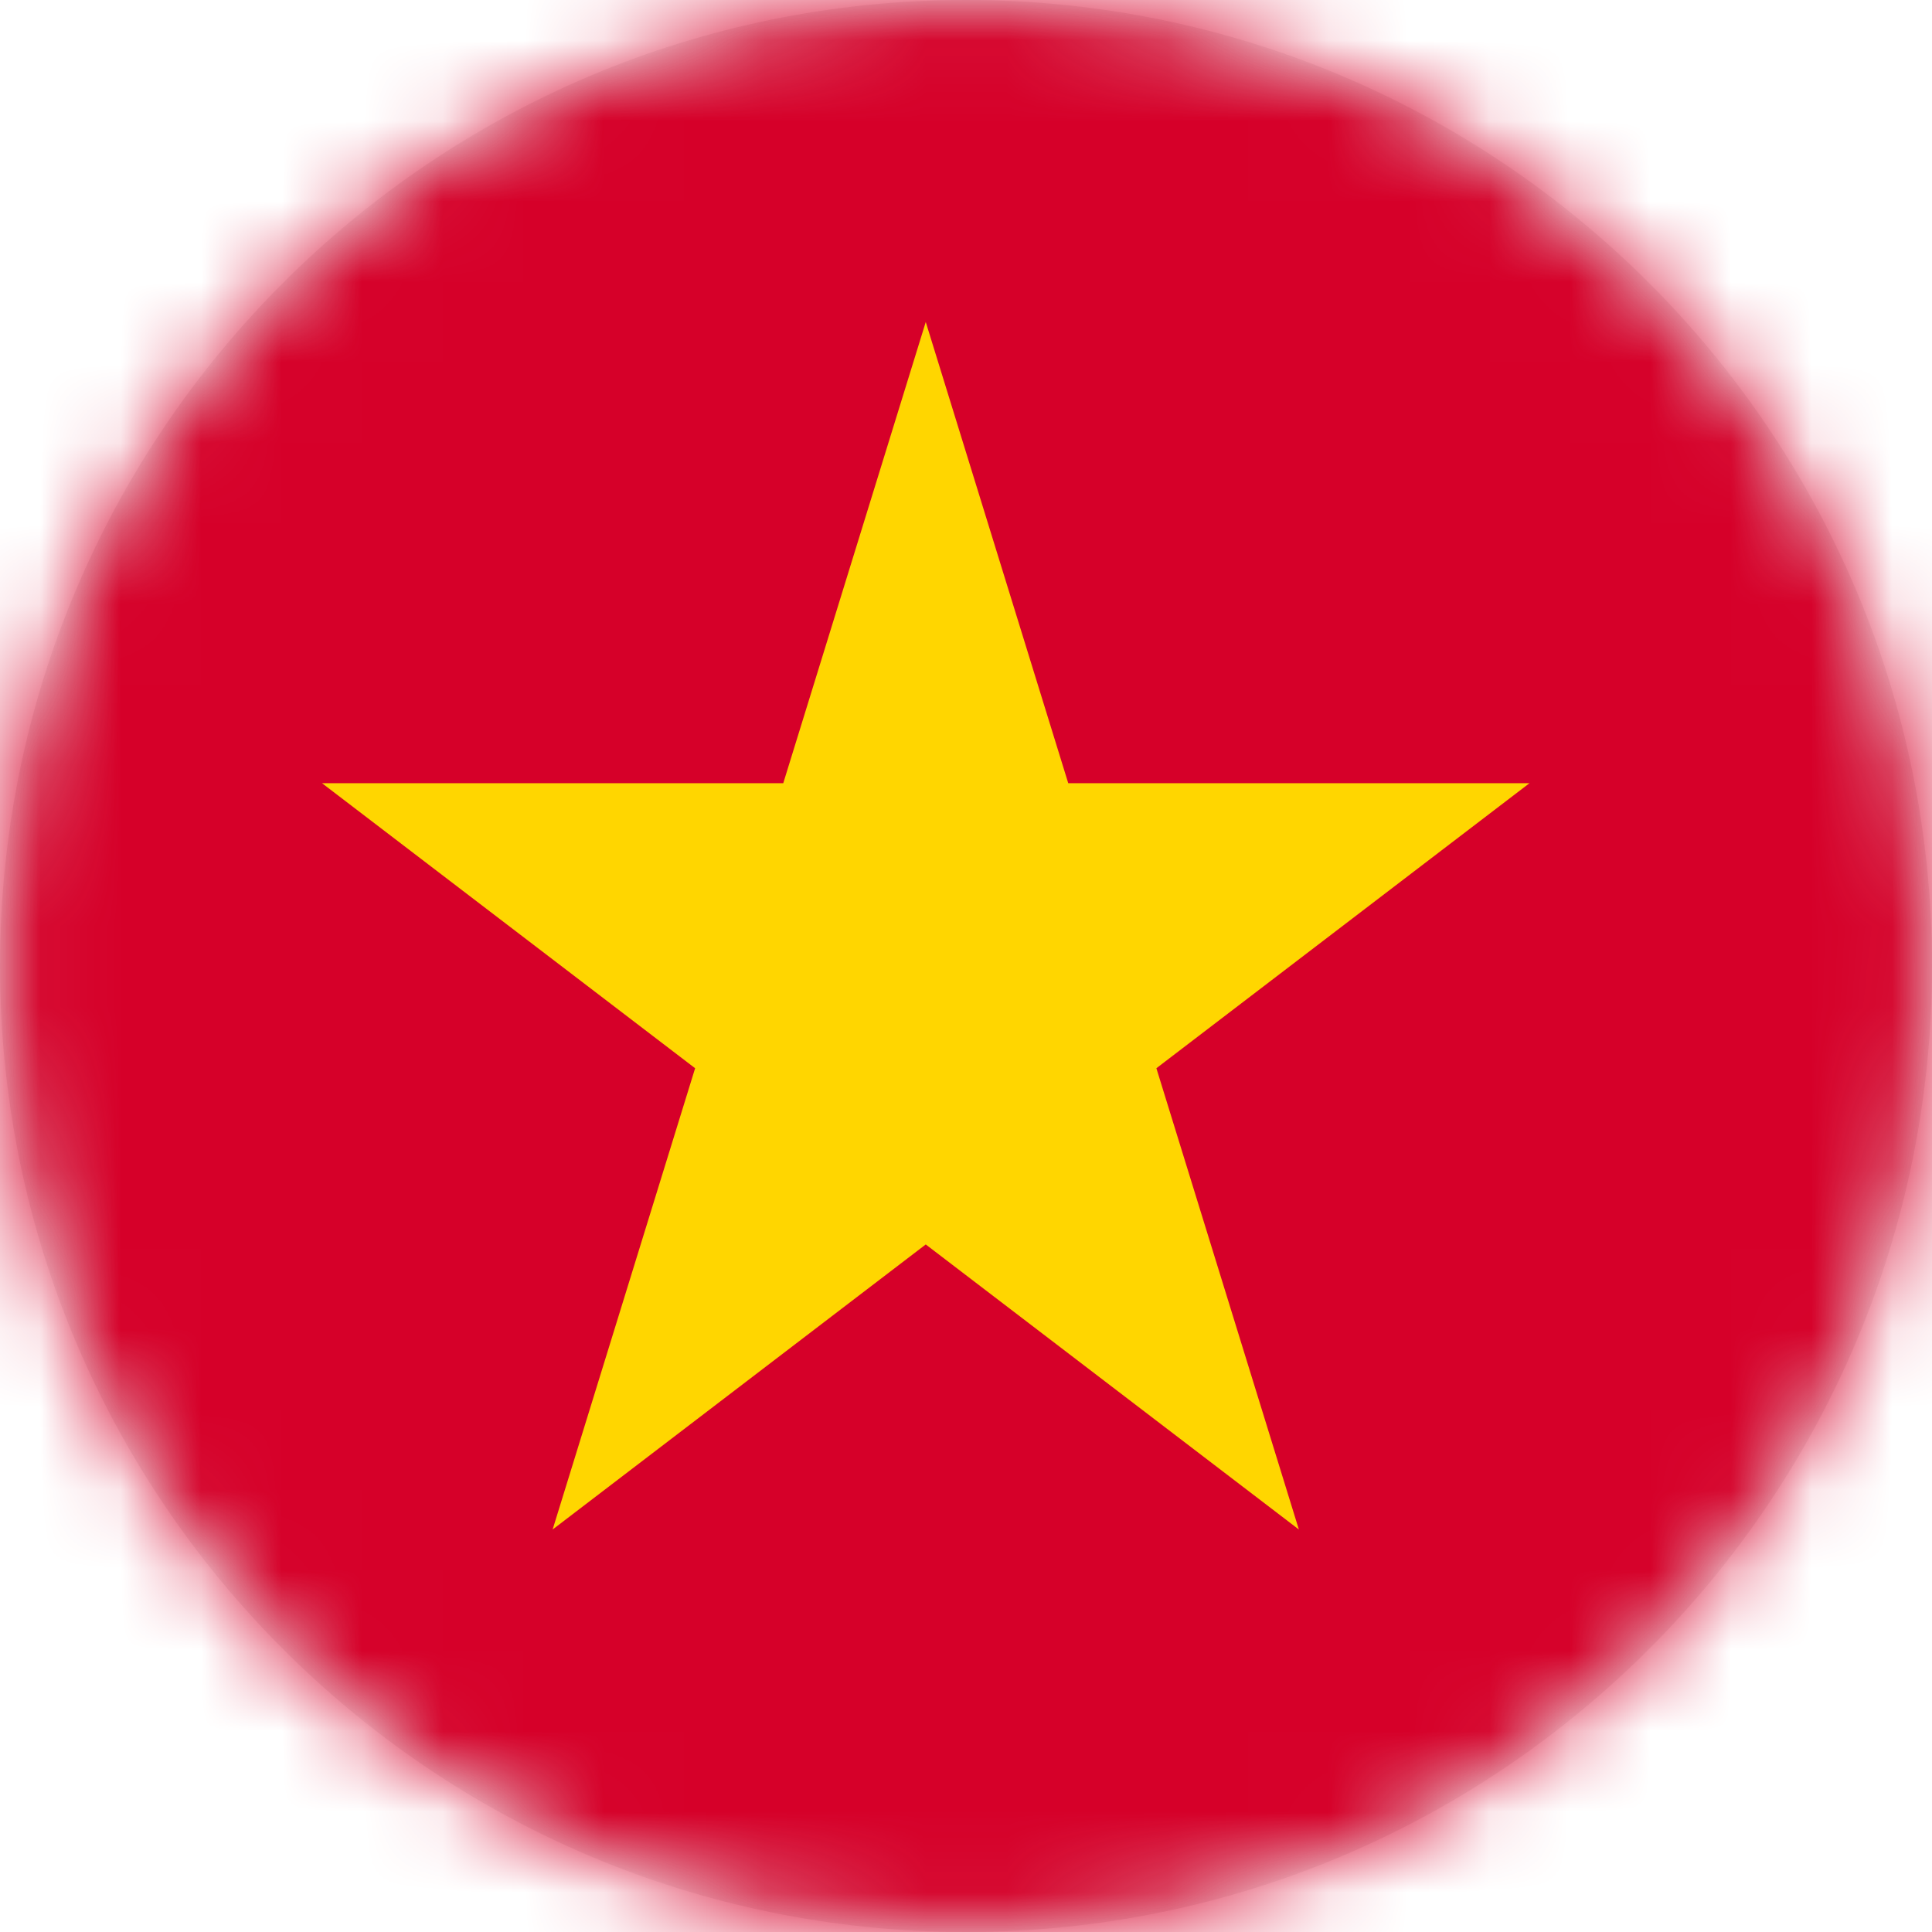 <svg width="24" height="24" viewBox="0 0 24 24" version="1.1" xmlns="http://www.w3.org/2000/svg" xmlns:xlink="http://www.w3.org/1999/xlink">
<title>Page 1.svg</title>
<desc>Created using Figma</desc>
<g id="Canvas" transform="translate(-816 -1052)">
<g id="Page 1 Copy 4">
<mask id="mask0_outline" mask-type="alpha">
<g id="Mask">
<use xlink:href="#path0_fill" transform="translate(816 1052)" fill="#FFFFFF"/>
</g>
</mask>
<g id="Mask" mask="url(#mask0_outline)">
<use xlink:href="#path0_fill" transform="translate(816 1052)" fill="#D8D8D8"/>
</g>
<g id="Page 1" mask="url(#mask0_outline)">
<g id="Fill 1">
<use xlink:href="#path1_fill" transform="translate(807 1052)" fill="#D60029"/>
</g>
<g id="Fill 2">
<use xlink:href="#path2_fill" transform="translate(820 1056)" fill="#FFD600"/>
</g>
</g>
</g>
</g>
<defs>
<path id="path0_fill" fill-rule="evenodd" d="M 12 24C 18.627 24 24 18.627 24 12C 24 5.373 18.627 0 12 0C 5.373 0 0 5.373 0 12C 0 18.627 5.373 24 12 24Z"/>
<path id="path1_fill" fill-rule="evenodd" d="M 0 28L 40 28L 40 0L 0 0L 0 28Z"/>
<path id="path2_fill" fill-rule="evenodd" d="M 7.5 0L 9.27 5.729L 15 5.729L 10.365 9.27L 12.135 15L 7.5 11.459L 2.865 15L 4.635 9.27L 0 5.729L 5.73 5.729L 7.5 0Z"/>
</defs>
</svg>
